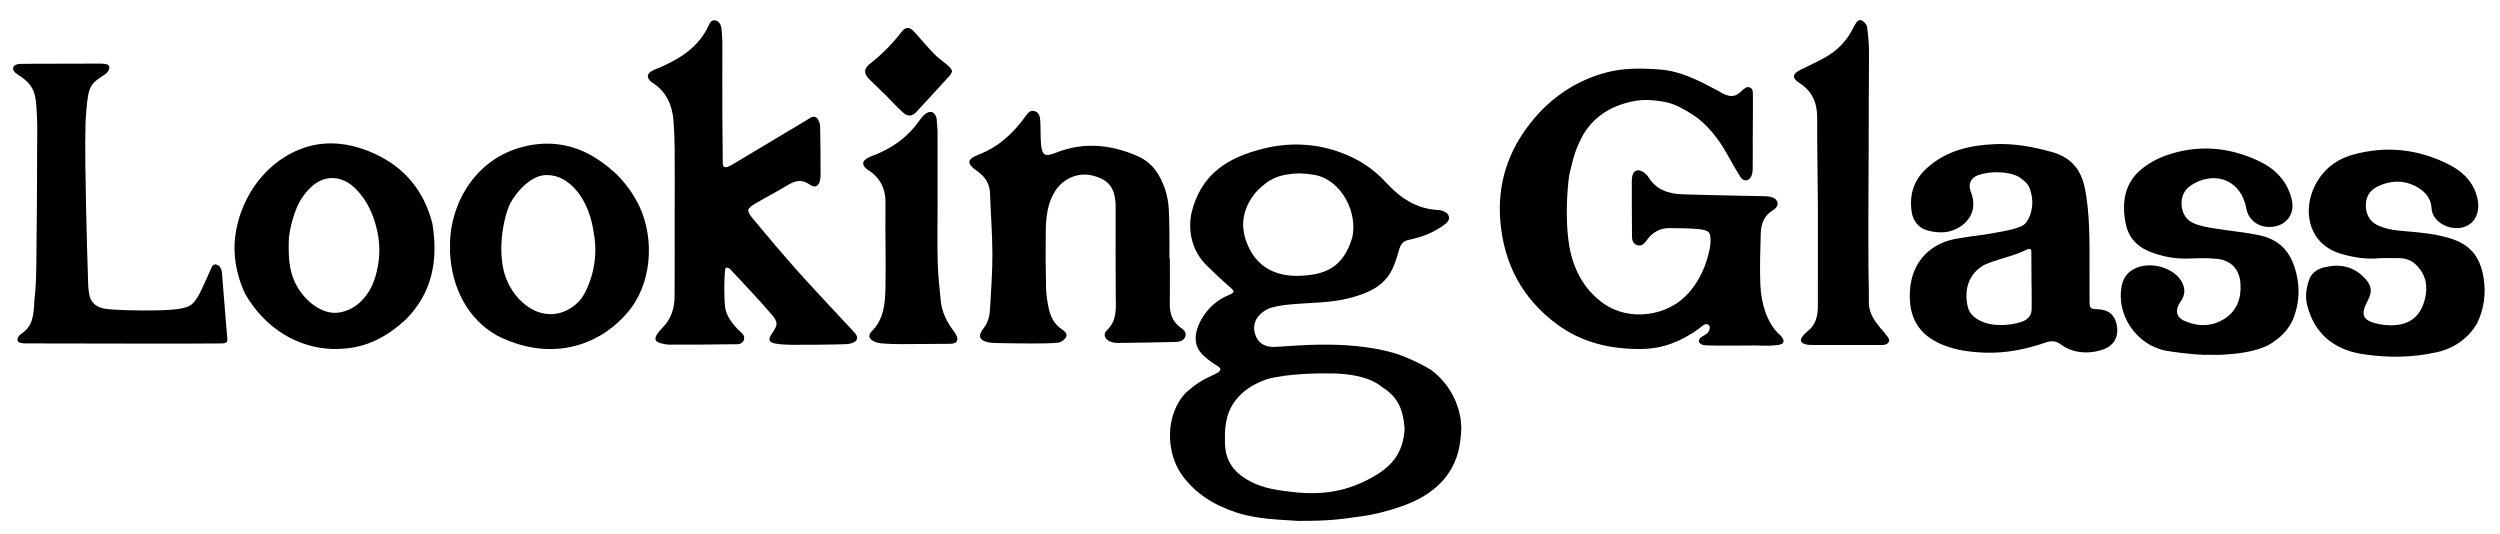 <?xml version="1.0" encoding="utf-8"?>
<!-- Generator: Adobe Illustrator 16.0.0, SVG Export Plug-In . SVG Version: 6.00 Build 0)  -->
<!DOCTYPE svg PUBLIC "-//W3C//DTD SVG 1.0//EN" "http://www.w3.org/TR/2001/REC-SVG-20010904/DTD/svg10.dtd">
<svg version="1.0" id="looking_glass_crop_xA0_Image_1_"
	 xmlns="http://www.w3.org/2000/svg" xmlns:xlink="http://www.w3.org/1999/xlink" x="0px" y="0px" width="1386.514px"
	 height="296.229px" viewBox="0 0 1386.514 296.229" enable-background="new 0 0 1386.514 296.229"
	 xml:space="preserve">
<g>
	<g>
		<path fill-rule="evenodd" clip-rule="evenodd" fill="none" d="M972.083,75.368c0.009,0,0.018,0,0.025,0
			c0-5.312,0.067-10.626-0.03-15.937c-0.044-2.387-0.09-4.865-0.754-7.12
			c-0.47-1.597-1.801-3.118-3.147-4.153c-0.333-0.256-2.368,1.362-3.364,2.373
			c-3.095,3.139-4.525,3.506-8.659,1.663c-1.242-0.555-2.369-1.362-3.578-1.998
			c-10.148-5.335-20.151-10.762-32.048-11.659
			c-10.005-0.754-19.973-0.898-29.6,1.643
			c-16.884,4.457-30.829,13.962-41.729,27.548
			c-12.841,16.004-18.839,34.32-17.102,54.958
			c2.011,23.895,12.369,43.252,31.778,57.422
			c13.813,10.086,29.745,13.636,46.571,13.452
			c11.808-0.129,22.457-3.938,32.023-10.949c1.523-1.117,3.03-4.876,4.969-2.609
			c1.624,1.899-1.996,3.377-3.445,4.864c-1.383,1.417-2.988,2.939-1.749,4.76
			c0.768,1.126,2.819,1.867,4.325,1.921c8.73,0.305,17.47,0.419,26.206,0.463
			c3.934,0.021,7.89-0.078,11.792-0.515c1.469-0.163,3.351-1.124,4.028-2.305
			c0.448-0.782-0.598-2.874-1.51-3.911c-6.845-7.781-10.316-17.001-10.771-27.141
			c-0.431-9.561-0.028-19.167,0.205-28.747c0.131-5.397,2.004-10.064,6.96-12.963
			c1.63-0.953,2.929-2.375,2.015-4.152c-0.694-1.348-2.209-2.554-3.64-3.162
			c-1.327-0.563-3.028-0.282-4.566-0.317c-14.718-0.333-29.442-0.523-44.154-1.036
			c-7.62-0.265-14.547-2.37-18.888-9.489c-0.69-1.132-1.794-2.107-2.9-2.872
			c-2.482-1.714-4.624-0.948-5.581,1.927c-0.318,0.956-0.447,2.015-0.458,3.029
			c-0.102,9.595-0.201,19.19-0.202,28.785c0,2.522-0.333,5.528,2.584,6.721
			c3.094,1.267,4.641-1.396,6.188-3.381c3.058-3.924,7.026-5.997,11.962-5.962
			c5.303,0.036,10.626,0.058,15.9,0.528c6.396,0.569,7.266,1.816,6.865,8.137
			c-0.065,1.021-0.229,2.045-0.438,3.049c-1.879,9.04-5.464,17.197-11.644,24.242
			c-11.474,13.077-32.968,15.952-47.173,5.84
			c-8.972-6.388-14.706-15.225-17.663-25.78
			c-4.251-15.172-3.379-30.535-1.289-45.904c1.074-7.894,3.236-15.481,7.746-22.118
			c6.27-9.23,14.022-16.391,25.945-17.348c7.226-0.581,14.473-0.766,21.432,1.258
			c4.537,1.32,8.995,3.379,13.032,5.852c8.669,5.312,14.844,13.057,19.719,21.903
			c2.229,4.049,4.522,8.072,6.995,11.975c1.702,2.689,4.507,2.505,5.97-0.339
			c0.594-1.155,0.793-2.619,0.812-3.946
			C972.129,87.703,972.083,81.536,972.083,75.368z M374.198,116.12
			c-0.009,0-0.018,0-0.026,0c0,16.101,0.067,32.201-0.032,48.302
			c-0.041,6.732-2.015,12.817-7.021,17.656c-0.978,0.945-1.852,2.035-2.604,3.171
			c-1.835,2.772-1.22,4.312,2.061,5.146c1.488,0.379,3.033,0.747,4.552,0.748
			c11.642,0.006,23.286,0.015,34.925-0.216c2.234-0.044,5.353,0.485,6.429-2.168
			c1.21-2.985-1.789-4.468-3.46-6.259c-3.685-3.947-6.984-8.06-7.007-13.828
			c-0.024-5.994-0.013-11.989,0.053-17.982c0.008-0.765,0.435-1.525,0.667-2.287
			c0.761,0.285,1.754,0.355,2.248,0.888c7.797,8.398,15.747,16.671,23.183,25.381
			c3.606,4.223,3.132,5.726-0.145,10.501c-2.216,3.23-1.604,4.812,2.426,5.445
			c2.86,0.449,5.792,0.624,8.691,0.62c10.102-0.015,20.209-0.026,30.303-0.367
			c2.007-0.067,4.789-1.054,5.751-2.554c1.457-2.271-1.333-3.901-2.75-5.444
			c-9.845-10.717-19.935-21.211-29.637-32.055
			c-8.674-9.694-17.034-19.674-25.363-29.668c-3.591-4.309-3.298-5.473,1.476-8.277
			c5.9-3.465,12.001-6.592,17.852-10.137c4.142-2.509,7.857-3.593,12.286-0.375
			c2.999,2.179,5.145,0.927,5.805-2.696c0.213-1.171,0.234-2.389,0.229-3.585
			c-0.033-8.564-0.001-17.132-0.228-25.692c-0.045-1.707-0.651-3.893-1.82-4.96
			c-1.835-1.675-3.778,0.05-5.535,1.104c-13.651,8.183-27.312,16.352-40.975,24.513
			c-0.88,0.526-1.788,1.025-2.732,1.418c-1.583,0.659-2.687,0.203-2.952-1.592
			c-0.125-0.842-0.096-1.708-0.115-2.563c-0.502-21.571-0.983-43.141,0.165-64.711
			c0.153-2.868-0.216-5.852-0.914-8.639c-0.352-1.407-1.755-3.039-3.089-3.597
			c-1.936-0.809-3.084,1.021-3.8,2.607c-5.545,12.293-16.087,18.702-27.806,23.747
			c-1.257,0.541-2.595,0.944-3.756,1.644c-2.776,1.672-2.965,3.589-0.683,5.747
			c0.37,0.349,0.815,0.625,1.244,0.908c7.467,4.925,10.741,12.2,11.421,20.804
			c0.404,5.117,0.614,10.258,0.657,15.391
			C374.264,93.51,374.198,104.815,374.198,116.12z M1158.859,134.91
			c-0.139,0.001-0.276,0.001-0.414,0.002c0-3.427,0.208-6.868-0.044-10.275
			c-0.492-6.646-0.594-13.419-2.036-19.876c-2.217-9.928-7.973-17.558-18.212-20.416
			c-10.402-2.903-21.022-4.898-31.928-4.404c-13.802,0.625-26.729,3.549-37.46,13.186
			c-7.475,6.715-9.963,14.854-8.521,24.513c0.662,4.439,2.997,7.776,7.21,9.225
			c3.188,1.096,6.653,2.056,9.969,1.974c8.917-0.222,20.866-8.458,15.807-21.891
			c-0.3-0.8-0.553-1.626-0.725-2.462c-0.51-2.457,0.132-4.615,2.531-5.56
			c8.099-3.191,16.348-3.61,24.456-0.186c1.757,0.741,3.62,2.483,4.323,4.215
			c1.582,3.897,3.171,8.027,3.459,12.154c0.341,4.921-2.01,9-7.329,10.43
			c-4.948,1.33-9.866,2.847-14.886,3.816c-6.21,1.2-12.507,1.966-18.777,2.837
			c-13.95,1.935-26.256,11.48-27.069,29.884
			c-0.625,14.133,5.013,23.713,18.082,29.109c7.38,3.047,15.186,4.054,23.096,4.38
			c11.807,0.487,23.166-1.822,34.258-5.651c2.958-1.021,5.557-0.958,8.194,1.04
			c7.646,5.786,15.974,5.309,24.402,2.111c5.234-1.985,7.842-7.303,6.69-12.982
			c-1.12-5.524-4.625-8.392-10.461-8.559c-4.258-0.121-4.583-0.382-4.603-4.789
			C1158.828,156.127,1158.859,145.519,1158.859,134.91z M648.809,143.272
			c-0.082,0-0.164-0.001-0.246-0.001c0-5.482,0.101-10.968-0.024-16.447
			c-0.168-7.354,0.078-14.758-2.374-21.882
			c-2.774-8.06-7.013-14.776-15.252-18.369
			c-14.913-6.504-29.959-7.971-45.366-1.863c-6.082,2.412-7.694,1.482-8.213-5.051
			c-0.338-4.259-0.136-8.558-0.393-12.827c-0.135-2.242-0.7-4.592-3.326-5.255
			c-2.468-0.623-3.665,1.256-4.891,2.953c-6.742,9.33-14.83,16.894-25.833,21.169
			c-6.835,2.656-6.93,4.969-0.878,9.237c4.357,3.074,6.888,6.906,7.065,12.379
			c0.36,11.129,1.281,22.25,1.316,33.376c0.032,10.098-0.728,20.203-1.295,30.295
			c-0.221,3.935-0.923,7.718-3.574,11.041c-3.522,4.413-2.348,7.014,3.252,7.949
			c1.344,0.225,2.729,0.262,4.096,0.284c6.341,0.103,12.682,0.236,19.022,0.229
			c4.968-0.007,9.958,0.024,14.892-0.444c1.571-0.148,3.542-1.53,4.356-2.918
			c1.167-1.991-0.652-3.471-2.266-4.536c-4.486-2.963-6.472-7.457-7.442-12.441
			c-0.685-3.521-1.219-7.125-1.292-10.702c-0.212-10.279-0.306-20.567-0.158-30.847
			c0.114-7.907,0.812-15.712,5.264-22.729c4.407-6.947,12.888-10.551,20.931-8.458
			c8.917,2.32,12.34,6.911,12.56,16.855c0.023,1.029-0.003,2.057-0.002,3.086
			c0.006,15.595-0.069,31.191,0.059,46.785c0.056,6.854,0.85,13.614-4.968,19.113
			c-2.358,2.229-0.97,5.212,2.27,6.347c1.112,0.39,2.35,0.608,3.527,0.594
			c10.452-0.117,20.903-0.252,31.352-0.511c2.553-0.063,5.496-0.258,6.453-3.198
			c0.862-2.651-1.685-4.009-3.305-5.301c-4.175-3.328-5.412-7.643-5.347-12.717
			C648.888,160.07,648.809,151.67,648.809,143.272z M1320.093,143.156
			c3.595,0,7.191-0.064,10.785,0.019c3.555,0.082,6.72,1.265,9.259,3.838
			c5.314,5.386,6.546,11.772,4.711,18.968
			c-1.852,7.26-6.098,12.481-13.505,13.927c-4.062,0.792-8.594,0.606-12.648-0.311
			c-8.51-1.925-9.656-5.076-5.589-12.774c2.681-5.069,2.312-8.414-1.617-12.584
			c-6.445-6.839-14.41-8.137-23.113-5.798c-3.592,0.965-6.555,3.23-7.795,6.901
			c-1.489,4.406-2.215,8.917-1.075,13.627c3.706,15.327,14.163,24.868,30.944,27.435
			c13.828,2.115,27.764,1.964,41.391-1.149c9.377-2.143,17.579-6.806,22.037-16.126
			c3.811-7.969,4.944-16.337,3.537-25.019c-2.045-12.621-8.135-18.87-19.184-22.125
			c-9.133-2.69-18.514-3.233-27.897-4.098c-3.855-0.354-7.855-1.212-11.364-2.789
			c-4.742-2.13-6.989-6.407-6.863-11.692c0.12-5.009,2.852-8.398,7.239-10.331
			c6.559-2.891,13.225-3.329,19.859-0.032c5.222,2.595,8.943,6.252,9.357,12.475
			c0.217,3.271,1.893,5.8,4.438,7.799c4.762,3.735,11.81,4.281,16.381,1.252
			c4.359-2.89,6.03-8.496,4.581-14.693c-2.086-8.913-8.087-14.754-15.744-18.623
			c-17.003-8.59-34.858-10.626-53.387-5.428
			c-10.27,2.881-17.606,9.344-21.765,18.888
			c-5.838,13.401-2.429,31.055,15.743,36.188
			C1305.845,142.89,1312.835,143.954,1320.093,143.156z M1223.803,197.5
			c0.031-0.253,0.062-0.505,0.092-0.759c3.083,0,6.179,0.177,9.247-0.034
			c8.384-0.575,16.693-1.477,24.496-5.07c7.074-3.257,11.84-8.325,14.547-15.713
			c2.561-6.985,3.262-14.132,1.989-21.239
			c-2.122-11.85-7.316-21.296-21.114-24.208
			c-8.18-1.727-16.576-2.405-24.837-3.785c-3.998-0.668-8.152-1.322-11.793-2.964
			c-4.562-2.059-6.613-6.354-6.529-11.376c0.082-4.919,2.715-8.335,6.95-10.615
			c13.207-7.107,26.359-0.81,28.958,13.863c1.278,7.227,8.089,11.507,15.868,9.973
			c7.229-1.425,11.104-7.675,9.322-15.011
			c-2.454-10.099-9.063-16.874-18.062-21.155
			c-16.798-7.991-34.269-9.397-51.905-3.095c-4.887,1.747-9.738,4.449-13.69,7.793
			c-9.017,7.628-10.563,17.945-8.602,29.059
			c1.395,7.9,5.867,13.298,13.3,16.324c7.09,2.887,14.406,4.183,22.08,3.897
			c5.289-0.197,10.648-0.377,15.883,0.236c7.462,0.874,11.971,5.857,12.546,13.374
			c0.615,8.012-1.72,15.157-8.654,19.68c-7.1,4.63-14.931,4.633-22.603,1.195
			c-4.118-1.847-4.963-5.341-2.729-9.386c0.33-0.599,0.74-1.153,1.12-1.723
			c2.339-3.495,2.281-6.979,0.246-10.636c-3.889-6.983-15.393-10.91-23.949-7.999
			c-5.095,1.733-8.239,5.066-9.306,10.567
			c-3.056,15.745,7.991,32.482,24.298,35.782
			C1208.479,195.995,1216.187,196.522,1223.803,197.5z M180.394,193.615
			c18.785-0.109,32.967-5.67,44.491-16.248
			c15.648-14.363,19.917-33.075,14.943-53.211
			c-4.445-17.997-15.439-31.555-32.786-39.224
			c-13.374-5.911-27.346-7.542-40.981-2.025
			c-21.281,8.61-32.491,25.582-35.68,47.849
			c-1.649,11.513,1.618,22.428,6.438,32.863
			C145.956,183.394,161.764,192.815,180.394,193.615z M249.607,137.849
			c0,0.112-0.054,1.312,0.008,2.507c1.004,19.453,9.239,35.344,25.708,45.547
			c25.182,15.601,53.987,6.14,70.746-11.506
			c16.351-17.216,17.038-42.121,8.557-59.935
			c-5.514-11.58-14.101-20.657-24.983-27.277
			c-12.967-7.888-27.196-9.464-41.585-5.215
			C260.838,90.006,248.735,116.786,249.607,137.849z M67.758,190.425
			c-0-0.034-0-0.067-0-0.101c17.817,0,35.634,0.017,53.451-0.014
			c4.376-0.007,4.997-0.919,4.625-5.151c-0.914-10.398-1.66-20.811-2.541-31.212
			c-0.179-2.11,0.46-4.981-2.342-5.646c-2.783-0.661-4.225,1.713-5.453,3.825
			c-0.774,1.33-1.38,2.758-2.146,4.093c-1.616,2.818-3.194,5.666-4.957,8.392
			c-2.662,4.12-6.462,6.68-11.402,6.972c-8.876,0.524-17.765,1.042-26.652,1.109
			c-4.243,0.032-8.522-0.808-12.732-1.553c-4.719-0.835-7.607-3.695-8.216-8.594
			c-0.169-1.359-0.43-2.717-0.47-4.08c-0.434-14.719-0.953-29.436-1.208-44.159
			c-0.27-15.586-0.649-31.186-0.27-46.762
			c0.245-10.046,2.395-19.767,10.999-26.655c1.026-0.821,2.158-2.997,1.755-3.774
			c-0.632-1.221-2.473-1.91-3.916-2.577c-0.716-0.331-1.687-0.141-2.542-0.134
			c-11.991,0.102-23.983,0.199-35.974,0.332c-2.053,0.022-4.183-0.103-6.132,0.402
			c-1.48,0.383-3.279,1.387-3.889,2.629c-0.406,0.827,0.702,2.92,1.696,3.826
			c6.191,5.64,8.827,13,9.958,20.905c0.847,5.917,1.212,11.951,1.209,17.934
			c-0.008,21.92-0.196,43.842-0.458,65.761
			c-0.079,6.671-0.235,13.383-1.043,19.993
			c-0.828,6.774-2.184,13.544-7.167,18.872c-0.97,1.038-1.492,2.495-2.221,3.759
			c1.527,0.526,3.042,1.088,4.586,1.559c0.473,0.144,1.021,0.048,1.535,0.048
			C33.148,190.425,50.453,190.425,67.758,190.425z M1023.583,191.344
			c5.996,0,11.992,0.021,17.988-0.011c2.362-0.014,5.415,0.402,6.163-2.271
			c0.356-1.275-1.807-3.294-2.907-4.923c-0.474-0.701-1.188-1.235-1.721-1.902
			c-3.443-4.308-6.728-8.608-6.633-14.618c0.108-6.848-0.205-13.7-0.238-20.551
			c-0.148-30.836-0.325-61.672-0.351-92.508
			c-0.007-8.215,0.654-16.429,0.686-24.646c0.019-4.942-0.394-9.912-1.036-14.815
			c-0.181-1.382-1.603-3.113-2.904-3.718c-1.876-0.872-3.042,0.895-3.925,2.431
			c-0.426,0.742-0.825,1.502-1.212,2.265c-3.445,6.762-8.559,11.974-15.112,15.672
			c-4.457,2.515-9.129,4.654-13.73,6.908c-4.568,2.238-5.001,4.606-0.781,7.289
			c7.276,4.625,9.996,11.138,9.956,19.541
			c-0.077,16.442,0.32,32.886,0.387,49.33
			c0.074,18.331-0.013,36.661-0.007,54.992c0.002,5.619-1.728,10.42-6.266,14.002
			c-0.801,0.632-1.594,1.335-2.191,2.15c-1.694,2.308-1.024,4.254,1.77,5.02
			c1.136,0.311,2.374,0.338,3.566,0.344
			C1011.251,191.357,1017.417,191.341,1023.583,191.344z M519.989,113.424
			c0-13.688,0.021-27.376-0.021-41.064c-0.007-2.215,0.001-4.497-0.503-6.629
			c-0.943-3.994-3.724-4.824-6.753-2.15c-1.14,1.005-2.116,2.241-2.99,3.494
			c-5.958,8.547-13.984,14.425-23.512,18.396c-1.579,0.659-3.225,1.187-4.731,1.983
			c-3.417,1.804-3.641,3.823-0.813,6.27c0.258,0.223,0.545,0.416,0.834,0.599
			c6.808,4.323,9.739,10.415,9.609,18.562c-0.25,15.743,0.301,31.5-0.042,47.239
			c-0.186,8.519-0.979,17.158-7.736,23.753c-1.783,1.74-1.466,3.924,0.709,5.135
			c1.574,0.876,3.519,1.315,5.339,1.47c3.576,0.305,7.18,0.366,10.773,0.365
			c8.728,0,17.457-0.074,26.185-0.165c1.905-0.021,4.247-0.148,4.604-2.331
			c0.221-1.352-0.85-3.154-1.796-4.412c-3.88-5.154-6.801-10.695-7.413-17.21
			c-0.655-6.979-1.488-13.961-1.671-20.957
			C519.779,134.995,519.986,124.207,519.989,113.424z M528.004,39.31
			c-1.253-1.458-2.221-2.84-3.44-3.948c-2.151-1.955-4.647-3.557-6.652-5.639
			c-3.675-3.817-7.08-7.894-10.633-11.83c-2.89-3.201-4.917-3.321-7.528,0.092
			c-5.033,6.578-10.814,12.324-17.334,17.431c-3.532,2.766-3.376,5.515-0.177,8.639
			c3.061,2.988,6.157,5.942,9.191,8.959c3.037,3.018,5.892,6.231,9.056,9.106
			c3.061,2.78,5.333,2.565,7.934-0.255c5.796-6.285,11.611-12.554,17.352-18.891
			C526.643,42.015,527.156,40.729,528.004,39.31z"/>
		<g>
			<path fill-rule="evenodd" clip-rule="evenodd" d="M720.224,288.907
				c-11.731-0.776-23.398-1.004-34.616-4.709
				c-12.125-4.006-22.695-10.339-30.253-20.998
				c-8.612-12.146-9.535-33.203,2.606-45.688c5.671-4.897,7.921-6.147,12.218-8.26
				c2.828-1.43,3.737-1.7,5.491-2.743c1.587-1.395,1.47-2.102,0.012-3.232
				c-3.3-2.037-5.543-3.601-8.05-5.912c-4.018-3.702-5.384-8.149-4-13.75
				c2.125-8,8.52-16.049,17.319-19.742c4.152-1.742,4.104-2.113,0.52-5.22
				c-4.134-3.585-8.086-7.385-12.017-11.194
				c-8.162-7.907-10.697-18.594-8.73-29.064
				c5.283-22.03,20.269-31.024,39.708-35.911
				c14.148-3.557,28.587-3.11,42.535,1.873
				c9.811,3.504,18.456,8.922,25.551,16.689
				c7.852,8.594,16.969,14.864,29.107,15.413c0.845,0.038,1.705,0.243,2.513,0.509
				c3.72,1.223,4.779,4.534,1.774,6.99c-2.986,2.441-6.527,4.355-10.086,5.904
				c-3.426,1.492-7.146,2.377-10.808,3.235c-2.893,0.677-4.153,2.343-4.971,5.118
				c-1.297,4.394-2.579,8.947-4.843,12.87
				c-4.79,8.297-13.118,11.592-21.896,14.01
				c-10.858,2.991-22.057,2.699-33.127,3.694
				c-3.736,0.336-7.516,0.831-11.116,1.831c-2.198,0.611-4.361,2.028-6.065,3.599
				c-3.682,3.393-4.386,8.284-2.283,12.711c1.882,3.962,5.585,5.762,10.681,5.455
				c8.368-0.505,16.741-1.181,25.117-1.246c13.39-0.104,26.752,0.871,39.719,4.391
				c6.404,1.738,16.794,6.633,21.355,9.587c8.787,6.497,14.667,16,16.494,27.334
				c0.583,5.231,0.415,6.44-0.16,11.666
				c-2.089,18.951-14.71,30.35-31.952,36.469
				c-7.495,2.661-15.608,4.803-23.548,5.865
				C741.09,288.448,733.757,288.907,720.224,288.907z M740.753,207.14
				c-8.295-0.205-26.507-0.117-38.322,3.215
				c-7.424,2.76-13.095,6.142-17.532,12.12
				c-5.427,7.314-5.858,15.844-5.448,24.519c0.4,8.452,4.729,14.555,11.726,18.741
				c3.334,1.995,7.052,3.567,10.798,4.601c4.426,1.219,9.049,1.818,13.624,2.387
				c17.258,2.144,31.797,0.137,47.036-8.909
				c9.831-5.835,15.622-13.198,16.366-25.9
				c-0.746-11.518-4.244-18.048-12.244-23.048
				C761.257,210.114,752.257,207.614,740.753,207.14z M718.257,152.994
				c4.5,0,7.061-0.225,11.25-1.005c11.336-2.112,17.194-9.377,20.492-20.343
				c3.008-13.532-5.617-31.532-20.617-34.584c-3.339-0.552-5.125-0.823-9.358-0.894
				c-10.017,0.445-15.892,2.445-23.349,10.251
				c-7.628,9.188-9.369,19.249-4.42,30.103
				C697.105,147.16,705.645,152.582,718.257,152.994z"/>
			<path fill-rule="evenodd" clip-rule="evenodd" d="M972.083,75.368
				c0.011,7.079,0.046,12.335-0.035,18.501c-0.019,1.328-0.218,2.792-0.812,3.946
				c-1.463,2.845-4.268,3.029-5.97,0.339c-2.473-3.903-4.766-7.926-6.995-11.975
				c-4.875-8.846-11.596-17.754-20.265-23.066c-4.037-2.473-8.5-5.25-14.25-6.5
				c-7.511-1.369-12.75-1.5-17.75-0.5c-11.729,2.346-21.416,7.833-27.863,18.4
				c-4.014,7.557-5.163,11.117-7.746,22.118
				c-1.307,7.813-2.962,30.731,1.289,45.904
				c2.957,10.555,8.691,19.392,17.663,25.78
				c14.205,10.112,35.699,7.237,47.173-5.84
				c6.18-7.045,9.765-15.203,11.644-24.242c0.209-1.004,0.372-2.028,0.438-3.049
				c0.4-6.321-0.469-7.568-6.865-8.137c-5.274-0.47-10.598-0.492-15.9-0.528
				c-4.936-0.034-8.904,2.038-11.962,5.962c-1.547,1.986-3.094,4.648-6.188,3.381
				c-2.917-1.193-2.584-4.199-2.584-6.721c0.001-9.594-0.199-19.308-0.098-28.903
				c0.011-1.015,0.251-2.922,0.5-3.375c0.75-2.5,3.356-3.177,5.839-1.463
				c1.106,0.764,2.21,1.74,2.9,2.872c4.341,7.12,11.268,9.224,18.888,9.489
				c14.712,0.512,29.437,0.702,44.154,1.036c1.538,0.035,2.362-0.04,4.566,0.317
				c2.527,0.749,3.083,1.276,3.777,2.624c0.914,1.777-0.522,3.737-2.152,4.69
				c-4.956,2.899-6.829,7.565-6.96,12.963
				c-0.233,9.58-0.636,19.187-0.205,28.747
				c0.455,10.14,3.571,20.432,9.904,26.765c2.788,2.294,3.071,3.946,2.909,4.578
				c-0.172,1.254-1.871,1.868-4.561,2.014c-3.902,0.437-7.377,0.139-11.311,0.118
				c-8.736-0.044-17.957,0.238-26.688-0.066c-1.506-0.054-3.438-0.197-4.325-1.921
				c-0.17-1.667,0.68-2.43,2.847-3.596c2.417-0.917,4.667-4.917,1.947-6.146
				c-1.213-0.512-2.317,0.38-4.781,2.354c-9.566,7.011-20.003,11.193-31.811,11.322
				c-16.826,0.184-32.758-3.366-46.571-13.452
				c-19.409-14.17-29.768-33.527-31.778-57.422
				c-1.737-20.638,4.261-38.954,17.102-54.958
				c10.9-13.586,24.846-23.092,41.729-27.548
				c9.627-2.541,19.595-2.397,29.6-1.643
				c11.896,0.897,21.899,6.323,32.048,11.659c1.209,0.636,2.336,1.443,3.578,1.998
				c4.134,1.843,6.759,1.308,9.854-1.831c1.438-1.5,2.829-2.027,3.072-2.005
				c2.038-0.337,3.178,1.442,3.053,3.318c0.125,2.438-0.023,18.379-0.023,23.691
				C972.101,75.368,972.092,75.368,972.083,75.368z"/>
			<path fill-rule="evenodd" clip-rule="evenodd" d="M374.198,116.12
				c0-11.305,0.065-22.61-0.03-33.915c-0.043-5.133-0.253-10.274-0.657-15.391
				c-0.68-8.604-3.954-15.879-11.421-20.804
				c-0.429-0.282-0.874-0.559-1.244-0.908c-2.283-2.158-2.094-4.074,0.683-5.747
				c1.161-0.699,2.5-1.103,3.756-1.644c11.719-5.044,22.261-11.454,27.806-23.747
				c0.716-1.587,1.775-3.156,3.8-2.607c1.865,0.505,2.802,2.175,3.089,3.597
				c0.378,1.872,0.604,6.572,0.651,8.658c-0.121,27.875,0.031,54.501,0.214,67.256
				c0.026,1.814,1.369,2.251,2.952,1.592c0.944-0.393,1.852-0.892,2.732-1.418
				c13.664-8.161,27.324-16.33,40.975-24.513c1.757-1.054,3.7-2.779,5.535-1.104
				c1.168,1.067,1.774,3.253,1.82,4.96c0.227,8.56,0.195,17.128,0.228,25.692
				c0.005,1.196-0.016,2.414-0.229,3.585c-0.66,3.623-2.806,4.875-5.805,2.696
				c-4.429-3.217-8.144-2.134-12.286,0.375c-5.851,3.545-11.952,6.672-17.852,10.137
				c-4.773,2.804-5.066,3.968-1.476,8.277c8.329,9.994,16.689,19.975,25.363,29.668
				c9.702,10.844,19.792,21.338,29.637,32.055c2.694,2.785,3.315,3.991,2.75,5.444
				c-0.647,1.661-3.744,2.486-5.751,2.554
				c-10.094,0.341-20.201,0.353-30.303,0.367c-2.899,0.004-5.831-0.171-8.691-0.62
				c-4.03-0.633-4.642-2.215-2.426-5.445c3.277-4.775,3.751-6.278,0.145-10.501
				c-7.436-8.71-15.386-16.982-23.183-25.381
				c-0.494-0.532-1.641-1.148-2.423-0.713c-0.25,0.259-0.517,1.382-0.542,2.662
				c-0.434,4.299-0.374,14.069,0.007,17.878c0.108,4.746,3.312,9.436,6.997,13.383
				c1.671,1.791,4.67,3.273,3.46,6.259c-1.076,2.653-4.195,2.124-6.429,2.168
				c-11.639,0.23-23.283,0.222-34.925,0.216
				c-1.52-0.001-3.064-0.369-4.552-0.748c-3.28-0.835-3.896-2.374-2.061-5.146
				c0.752-1.136,1.626-2.226,2.604-3.171c5.007-4.839,6.98-10.924,7.021-17.656
				c0.099-16.101,0.032-32.201,0.032-48.302
				C374.181,116.12,374.189,116.12,374.198,116.12z"/>
			<path fill-rule="evenodd" clip-rule="evenodd" d="M1158.859,137.364
				c0,10.609-0.031,18.763,0.014,29.371c0.02,4.407,0.345,4.668,4.603,4.789
				c5.836,0.167,9.341,3.034,10.461,8.559c1.151,5.68-0.678,10.365-5.69,12.982
				c-7.404,3.3-17.757,3.675-25.402-2.111c-2.638-1.998-5.236-2.062-8.194-1.04
				c-11.092,3.829-22.451,6.139-34.258,5.651
				c-7.91-0.326-15.716-1.333-23.096-4.38
				c-13.069-5.396-18.707-14.977-18.082-29.109
				c0.813-18.404,13.119-27.95,27.069-29.884
				c6.35-1.203,12.567-1.637,18.777-2.837c7.822-1.366,11.626-2.116,14.947-3.491
				c4.5-1.125,6.875-7.375,7.117-12.886c0.012-2.229-0.117-4.864-1.492-8.614
				c-0.954-2.595-3.5-4.625-5.75-6.125c-5.25-3.125-15.292-3.625-22.792-1.125
				c-4.166,1.5-5.095,4.915-4.585,7.372c0.172,0.835,0.425,1.662,0.725,2.462
				c5.06,13.434-6.89,21.669-15.807,21.891
				c-3.315,0.083-6.312-0.295-9.499-1.391c-4.213-1.449-7.018-5.369-7.68-9.808
				c-1.442-9.659,1.046-17.798,8.521-24.513
				c10.73-9.637,23.658-12.561,37.46-13.186
				c10.905-0.494,21.525,1.501,31.928,4.404
				c10.354,3.019,15.712,9.312,17.929,19.24
				C1159.257,117.614,1158.72,137.366,1158.859,137.364z M1126.758,159.949
				c-0.135,0-0.065-16.571-0.167-20.336c0-3.333-3.583-0.415-6.917,0.752
				c-5,2-12.417,3.582-18.917,6.416c-8.833,4.666-11.688,13.882-9.425,23.341
				c0.771,3.221,2.898,5.56,5.993,7.307c7.405,4.18,17.599,3.02,23.183,1.27
				c3.666-1.083,6-3.165,6.25-6.831C1126.838,167.443,1126.758,164.233,1126.758,159.949z"
				/>
			<path fill-rule="evenodd" clip-rule="evenodd" d="M648.809,143.272
				c0,8.398,0.079,16.798-0.029,25.196c-0.065,5.074,1.172,9.389,5.347,12.717
				c1.62,1.292,4.167,2.649,3.305,5.301c-0.957,2.94-3.9,3.135-6.453,3.198
				c-10.449,0.259-20.9,0.394-31.352,0.511c-1.177,0.015-2.415-0.204-3.527-0.594
				c-3.24-1.135-4.627-4.118-2.27-6.347c5.817-5.499,5.023-12.259,4.968-19.113
				c-0.127-15.594-0.052-31.189-0.059-46.785c-0.001-1.029,0.025-2.057,0.002-3.086
				c-0.219-9.944-3.642-14.535-12.56-16.855
				c-8.043-2.093-16.523,1.511-20.931,8.458
				c-4.452,7.016-5.15,14.822-5.264,22.729
				c-0.148,10.28-0.055,20.567,0.158,30.847
				c0.073,3.577,0.607,7.181,1.292,10.702c0.97,4.984,2.956,9.479,7.442,12.441
				c1.614,1.065,3.434,2.545,2.266,4.536c-0.814,1.388-2.785,2.77-4.356,2.918
				c-4.934,0.469-9.924,0.438-14.892,0.444c-6.341,0.007-12.682-0.127-19.022-0.229
				c-1.368-0.022-2.752-0.06-4.096-0.284c-5.6-0.936-6.774-3.536-3.252-7.949
				c2.651-3.323,3.354-7.106,3.574-11.041c0.567-10.092,1.327-20.197,1.295-30.295
				c-0.035-11.126-0.956-22.247-1.316-33.376c-0.177-5.474-2.708-9.306-7.065-12.379
				c-6.051-4.268-5.957-6.581,0.878-9.237
				c11.002-4.275,19.091-11.839,25.833-21.169c1.226-1.697,2.422-3.576,4.891-2.953
				c2.626,0.663,3.191,3.013,3.326,5.255c0.257,4.269,0.055,8.568,0.393,12.827
				c0.519,6.533,2.131,7.462,8.213,5.051c15.407-6.107,30.453-4.641,45.366,1.863
				c8.239,3.593,12.478,10.309,15.252,18.369
				c2.452,7.124,2.206,14.528,2.374,21.882c0.125,5.479,0.024,10.965,0.024,16.447
				C648.646,143.271,648.727,143.272,648.809,143.272z"/>
			<path fill-rule="evenodd" clip-rule="evenodd" d="M1320.093,143.156
				c-7.258,0.798-14.248-0.266-21.283-2.254
				c-18.172-5.134-21.581-22.787-15.743-36.188
				c4.158-9.544,11.495-16.007,21.765-18.888
				c18.528-5.198,36.384-3.162,53.387,5.428
				c7.657,3.868,13.658,9.71,15.744,18.623
				c1.449,6.198-0.222,11.804-4.581,14.693
				c-4.571,3.029-11.619,2.483-16.381-1.252c-2.546-1.999-4.222-4.527-4.438-7.799
				c-0.414-6.223-4.136-9.88-9.357-12.475c-6.635-3.297-13.301-2.859-19.859,0.032
				c-4.388,1.933-7.119,5.322-7.239,10.331c-0.126,5.285,2.121,9.562,6.863,11.692
				c3.509,1.576,7.509,2.434,11.364,2.789c9.384,0.865,18.765,1.408,27.897,4.098
				c11.049,3.254,17.139,9.503,19.184,22.125
				c1.407,8.682,0.273,17.05-3.537,25.019
				c-4.62,8.236-12.66,13.983-22.037,16.126
				c-13.627,3.113-27.562,3.265-41.391,1.149c-16.781-2.566-27.238-12.107-30.944-27.435
				c-1.14-4.71-0.414-9.221,1.075-13.627c1.24-3.671,4.203-5.937,7.795-6.901
				c8.703-2.339,16.668-1.041,23.113,5.798c3.929,4.17,4.298,7.515,1.617,12.584
				c-4.067,7.698-2.921,10.85,5.589,12.774c4.055,0.917,8.587,1.103,12.648,0.311
				c7.407-1.445,11.653-6.667,13.505-13.927
				c1.835-7.195,0.604-13.582-4.711-18.968c-2.539-2.573-5.704-3.756-9.259-3.838
				C1327.285,143.092,1323.688,143.156,1320.093,143.156z"/>
			<path fill-rule="evenodd" clip-rule="evenodd" d="M1200.972,194.476
				c-16.307-3.3-27.354-20.037-24.298-35.782
				c1.066-5.501,4.211-8.834,9.306-10.567c8.557-2.911,20.061,1.016,23.949,7.999
				c2.035,3.657,2.093,7.141-0.246,10.636c-0.38,0.569-0.79,1.124-1.12,1.723
				c-2.233,4.045-1.389,7.539,2.729,9.386c7.672,3.438,15.503,3.435,22.603-1.195
				c6.935-4.522,9.27-11.668,8.654-19.68
				c-0.575-7.517-5.084-12.5-12.546-13.374c-5.234-0.613-10.594-0.433-15.883-0.236
				c-7.674,0.285-14.99-1.011-22.08-3.897
				c-7.433-3.025-11.905-8.423-13.3-16.324
				c-1.962-11.114-0.415-21.431,8.602-29.059c3.952-3.345,8.804-6.047,13.69-7.793
				c17.637-6.302,35.107-4.896,51.905,3.095
				c8.998,4.281,15.607,11.056,18.062,21.155c1.781,7.336-2.093,13.585-9.322,15.011
				c-7.779,1.534-14.59-2.746-15.868-9.973
				c-2.599-14.672-15.751-20.97-28.958-13.863
				c-4.235,2.28-6.868,5.696-6.95,10.615c-0.084,5.022,1.968,9.317,6.529,11.376
				c3.641,1.643,7.795,2.296,11.793,2.964c8.261,1.38,16.657,2.058,24.837,3.785
				c13.798,2.912,18.992,12.359,21.114,24.208
				c1.272,7.107,0.571,14.254-1.989,21.239
				c-2.707,7.388-8.678,12.44-14.547,15.713c-7.803,3.594-16.112,4.495-24.496,5.07
				c-3.068,0.211-6.164,0.034-9.247,0.034
				C1223.865,196.995,1213.257,196.531,1200.972,194.476z"/>
			<path fill-rule="evenodd" clip-rule="evenodd" d="M184.294,193.553
				c-19.037-0.688-37.287-11.188-48.537-30.938c-4.82-10.435-6.5-21.75-5.375-30.858
				c2.125-19.298,14.399-40.238,35.68-48.849
				c13.635-5.518,27.607-3.886,40.981,2.025
				c17.347,7.668,28.34,21.227,32.786,39.224
				c3.429,20.958-0.571,38.958-14.943,53.211
				C207.716,193.127,193.507,193.553,184.294,193.553z M160.155,133.757
				c-0.341,11.144,0.784,18.495,4.688,25.25c4.814,8.331,14.033,15.738,23.249,14.32
				c10.046-1.545,17.05-9.934,19.938-19.35c2.55-8.316,3.113-16.859,1.293-25.391
				c-1.884-8.834-5.383-17.03-11.767-23.592
				c-7.456-7.663-16.798-8.214-24.115-2.045
				c-3.817,3.218-7.219,8.014-9.077,12.758
				C161.646,122.648,160.176,129.799,160.155,133.757z"/>
			<path fill-rule="evenodd" clip-rule="evenodd" d="M249.607,137.849
				c-0.872-21.062,11.231-47.842,38.45-55.878c14.389-4.249,28.618-2.673,41.585,5.215
				c10.882,6.621,19.47,15.697,24.983,27.277
				c8.632,18.401,6.86,43.618-6.868,59.151c-15.811,18.467-42.982,27.5-72.435,12.289
				c-15.815-9.039-24.703-26.095-25.708-45.547
				C249.553,139.161,249.607,137.96,249.607,137.849z M329.181,128.552
				c-0.88-6.438-3.257-14.438-7.924-20.938c-3.417-4.5-9-10.5-18.192-10.531
				c-9.475-0.032-18.858,11.747-21.23,18.379
				c-4.195,11.728-5.244,27.652-1.416,38.182
				c2.627,7.228,7.354,13.485,13.818,17.366
				c10.007,6.007,20.771,3.104,27.521-4.646
				C326.007,161.364,332.757,145.614,329.181,128.552z"/>
			<path fill-rule="evenodd" clip-rule="evenodd" d="M125.833,185.159
				c0.372,4.232,1.223,5.459-4.326,5.314c-17.826,0.163-61.012,0.084-106.917-0.019
				c-1.676,0.079-4.667-0.174-4.869-1.639c-0.048-1.285,0.368-2.54,2.221-3.759
				c6.314-4.447,6.647-9.614,7.167-18.872c0.808-6.609,0.964-13.321,1.043-19.993
				c0.261-21.919,0.45-43.841,0.458-65.761c0.003-5.982,0.216-11.442-0.228-18.067
				c-0.5-9.5-0.75-14.875-10.273-20.832c-2.539-1.605-3.076-2.918-2.75-4.001
				c0.386-1.653,2.287-2.026,3.814-2.083c4.521-0.169,31.092-0.066,43.083-0.168
				c0.855-0.007,2.924-0.01,3.917,0.168c1.565,0.281,2.074,0.591,2.417,1.417
				c0.208,0.875,0.062,3.04-3.379,5.07c-8.287,5.347-8.454,6.846-9.767,25.61
				c-0.38,15.576,0,31.176,0.27,46.762c0.255,14.723,0.773,29.44,1.208,44.159
				c0.04,1.363,0.301,2.721,0.47,4.08c0.609,4.898,3.53,7.592,8.216,8.594
				c5.149,1.101,31.667,1.548,40.477,0.339c7.506-1.03,8.844-2.576,11.506-6.696
				c1.762-2.726,5.27-11.028,6.815-14.342c1.033-2.215,1.564-4.638,4.185-3.492
				c2.667,1.167,2.523,4.889,2.702,7"/>
			<path fill-rule="evenodd" clip-rule="evenodd" d="M1008.212,114.817
				c-0.066-16.444-0.464-32.888-0.387-49.33
				c0.04-8.402-2.68-14.915-9.956-19.541c-4.22-2.682-3.787-5.051,0.781-7.289
				c4.602-2.254,9.273-4.393,13.73-6.908c6.554-3.698,11.667-8.911,15.112-15.672
				c0.387-0.763,0.786-1.523,1.212-2.265c0.883-1.536,2.049-3.303,3.925-2.431
				c1.302,0.605,2.724,2.335,2.904,3.718c0.643,4.903,1.055,9.873,1.036,14.815
				c-0.031,8.216-0.153,18.818-0.146,27.033c0.025,30.836-0.337,59.285-0.188,90.121
				c0.033,6.851,0.347,13.704,0.238,20.551
				c-0.095,6.01,3.189,10.311,6.633,14.618c0.533,0.667,1.247,1.201,1.721,1.902
				c1.101,1.629,3.264,3.647,2.907,4.923c-0.748,2.673-3.801,2.257-6.163,2.271
				c-5.996,0.032-11.992,0.011-17.988,0.009
				c-6.166-0.001-12.332,0.016-18.499-0.017c-1.192-0.006-2.431-0.033-3.566-0.344
				c-2.794-0.766-3.538-2.059-1.844-4.366c0.5-0.834,1.949-2.202,2.75-2.834
				c4.538-3.582,5.783-8.353,5.781-13.972"/>
			<path fill-rule="evenodd" clip-rule="evenodd" d="M519.968,72.36
				c0.041,13.688,0.021,27.376,0.019,41.064
				c-0.001,10.783-0.208,21.571,0.073,32.346
				c0.183,6.996,1.016,13.978,1.671,20.957c0.611,6.515,3.532,12.056,7.413,17.21
				c0.946,1.258,2.017,3.061,1.796,4.412c-0.357,2.183-2.699,2.311-4.604,2.331
				c-8.728,0.091-17.457,0.165-26.185,0.165c-3.593,0.001-7.197-0.061-10.773-0.365
				c-1.821-0.154-3.766-0.594-5.339-1.47c-2.175-1.211-2.493-3.395-0.709-5.135
				c6.757-6.595,7.55-15.234,7.736-23.753c0.343-15.739-0.208-31.496,0.042-47.239
				c0.13-8.147-2.802-14.238-9.609-18.562c-0.289-0.183-0.576-0.375-0.834-0.599
				c-2.828-2.447-2.603-4.466,0.813-6.27c1.506-0.796,3.153-1.324,4.731-1.983
				c9.527-3.971,17.554-9.849,23.512-18.396c0.874-1.253,1.851-2.489,2.99-3.494
				c3.029-2.674,5.81-1.843,6.753,2.15"/>
			<path fill-rule="evenodd" clip-rule="evenodd" d="M528.004,39.31c0,1.054-0.968,2.457-2.232,3.666
				c-5.74,6.337-11.555,12.606-17.352,18.891c-2.601,2.821-4.874,3.036-7.934,0.255
				c-3.164-2.875-6.02-6.088-9.056-9.106c-3.034-3.017-6.13-5.971-9.191-8.959
				c-3.199-3.124-3.355-5.873,0.177-8.639
				c6.52-5.107,12.301-10.853,17.334-17.431c2.611-3.413,4.638-3.293,7.528-0.092
				c3.553,3.936,6.958,8.013,10.633,11.83c2.005,2.082,4.377,3.831,6.652,5.639
				C526.293,36.737,527.697,38.151,528.004,39.31z"/>
		</g>
	</g>
	<path fill="none" d="M113.376,192.202"/>
</g>
<path fill="none" d="M-24.743-67.886"/>
</svg>
